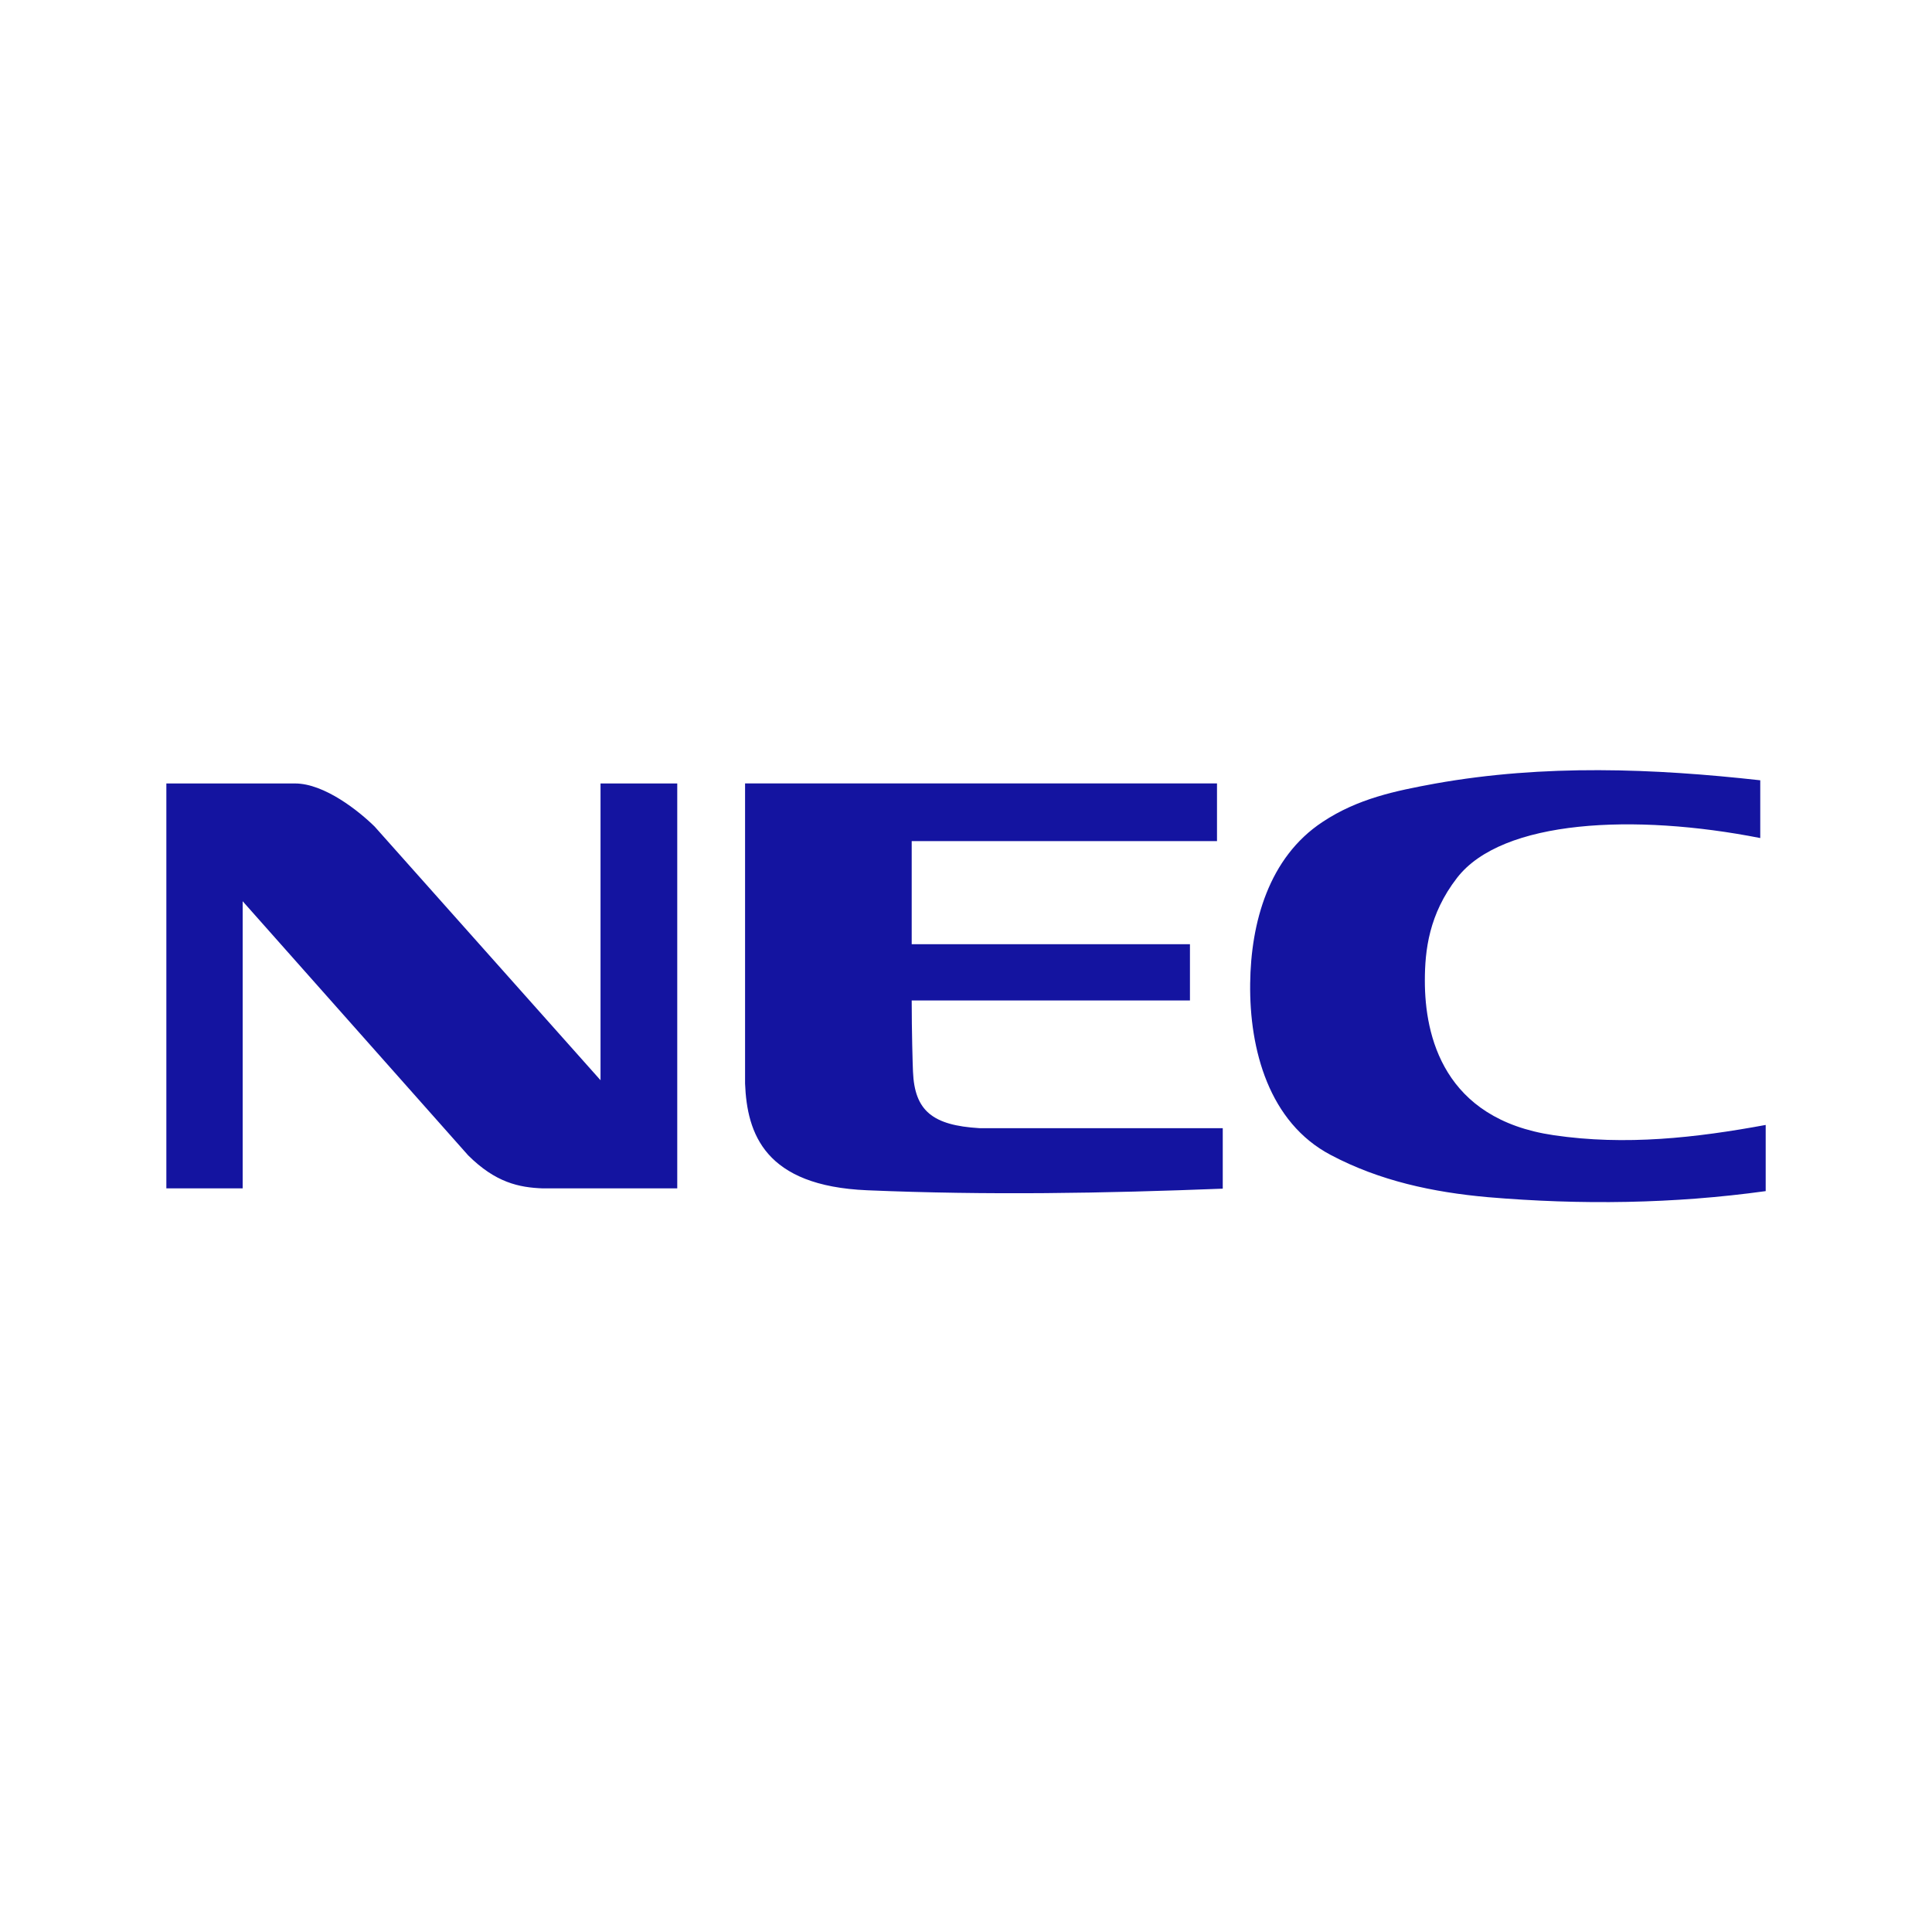 <svg width="48" height="48" viewBox="0 0 48 48" fill="none" xmlns="http://www.w3.org/2000/svg">
<rect width="48" height="48" fill="white"/>
<g clip-path="url(#clip0_6361_83511)">
<path d="M4.133 19.465H7.331C8.062 19.465 8.924 20.157 9.309 20.537L14.92 26.838V19.465H16.826V29.525H13.489C12.895 29.504 12.311 29.381 11.631 28.704L6.029 22.391V29.525H4.133V19.465ZM43.868 29.593C41.585 29.909 39.276 29.94 36.962 29.743C35.607 29.622 34.28 29.34 33.064 28.696C31.529 27.89 31.04 26.079 31.06 24.437C31.077 22.922 31.522 21.303 32.857 20.422C33.733 19.84 34.667 19.649 35.66 19.467C38.372 18.983 41.088 19.092 43.733 19.386V20.821C40.614 20.207 37.319 20.36 36.199 21.811C35.5 22.715 35.4 23.613 35.4 24.369C35.4 25.733 35.861 27.801 38.596 28.203C40.38 28.468 42.146 28.267 43.868 27.949V29.593H43.868ZM24.334 28.029H30.379V29.532C27.406 29.648 24.55 29.698 21.547 29.572C18.999 29.465 18.56 28.167 18.511 26.921V19.464H30.236V20.897H22.651V23.458H29.564V24.856H22.651C22.651 25.613 22.675 26.47 22.683 26.625C22.723 27.6 23.17 27.959 24.334 28.029" fill="#1414A0"/>
</g>
<defs>
<clipPath id="clip0_6361_83511">
<rect width="40" height="11" fill="white" transform="translate(4 19)"/>
</clipPath>
</defs>
</svg>
